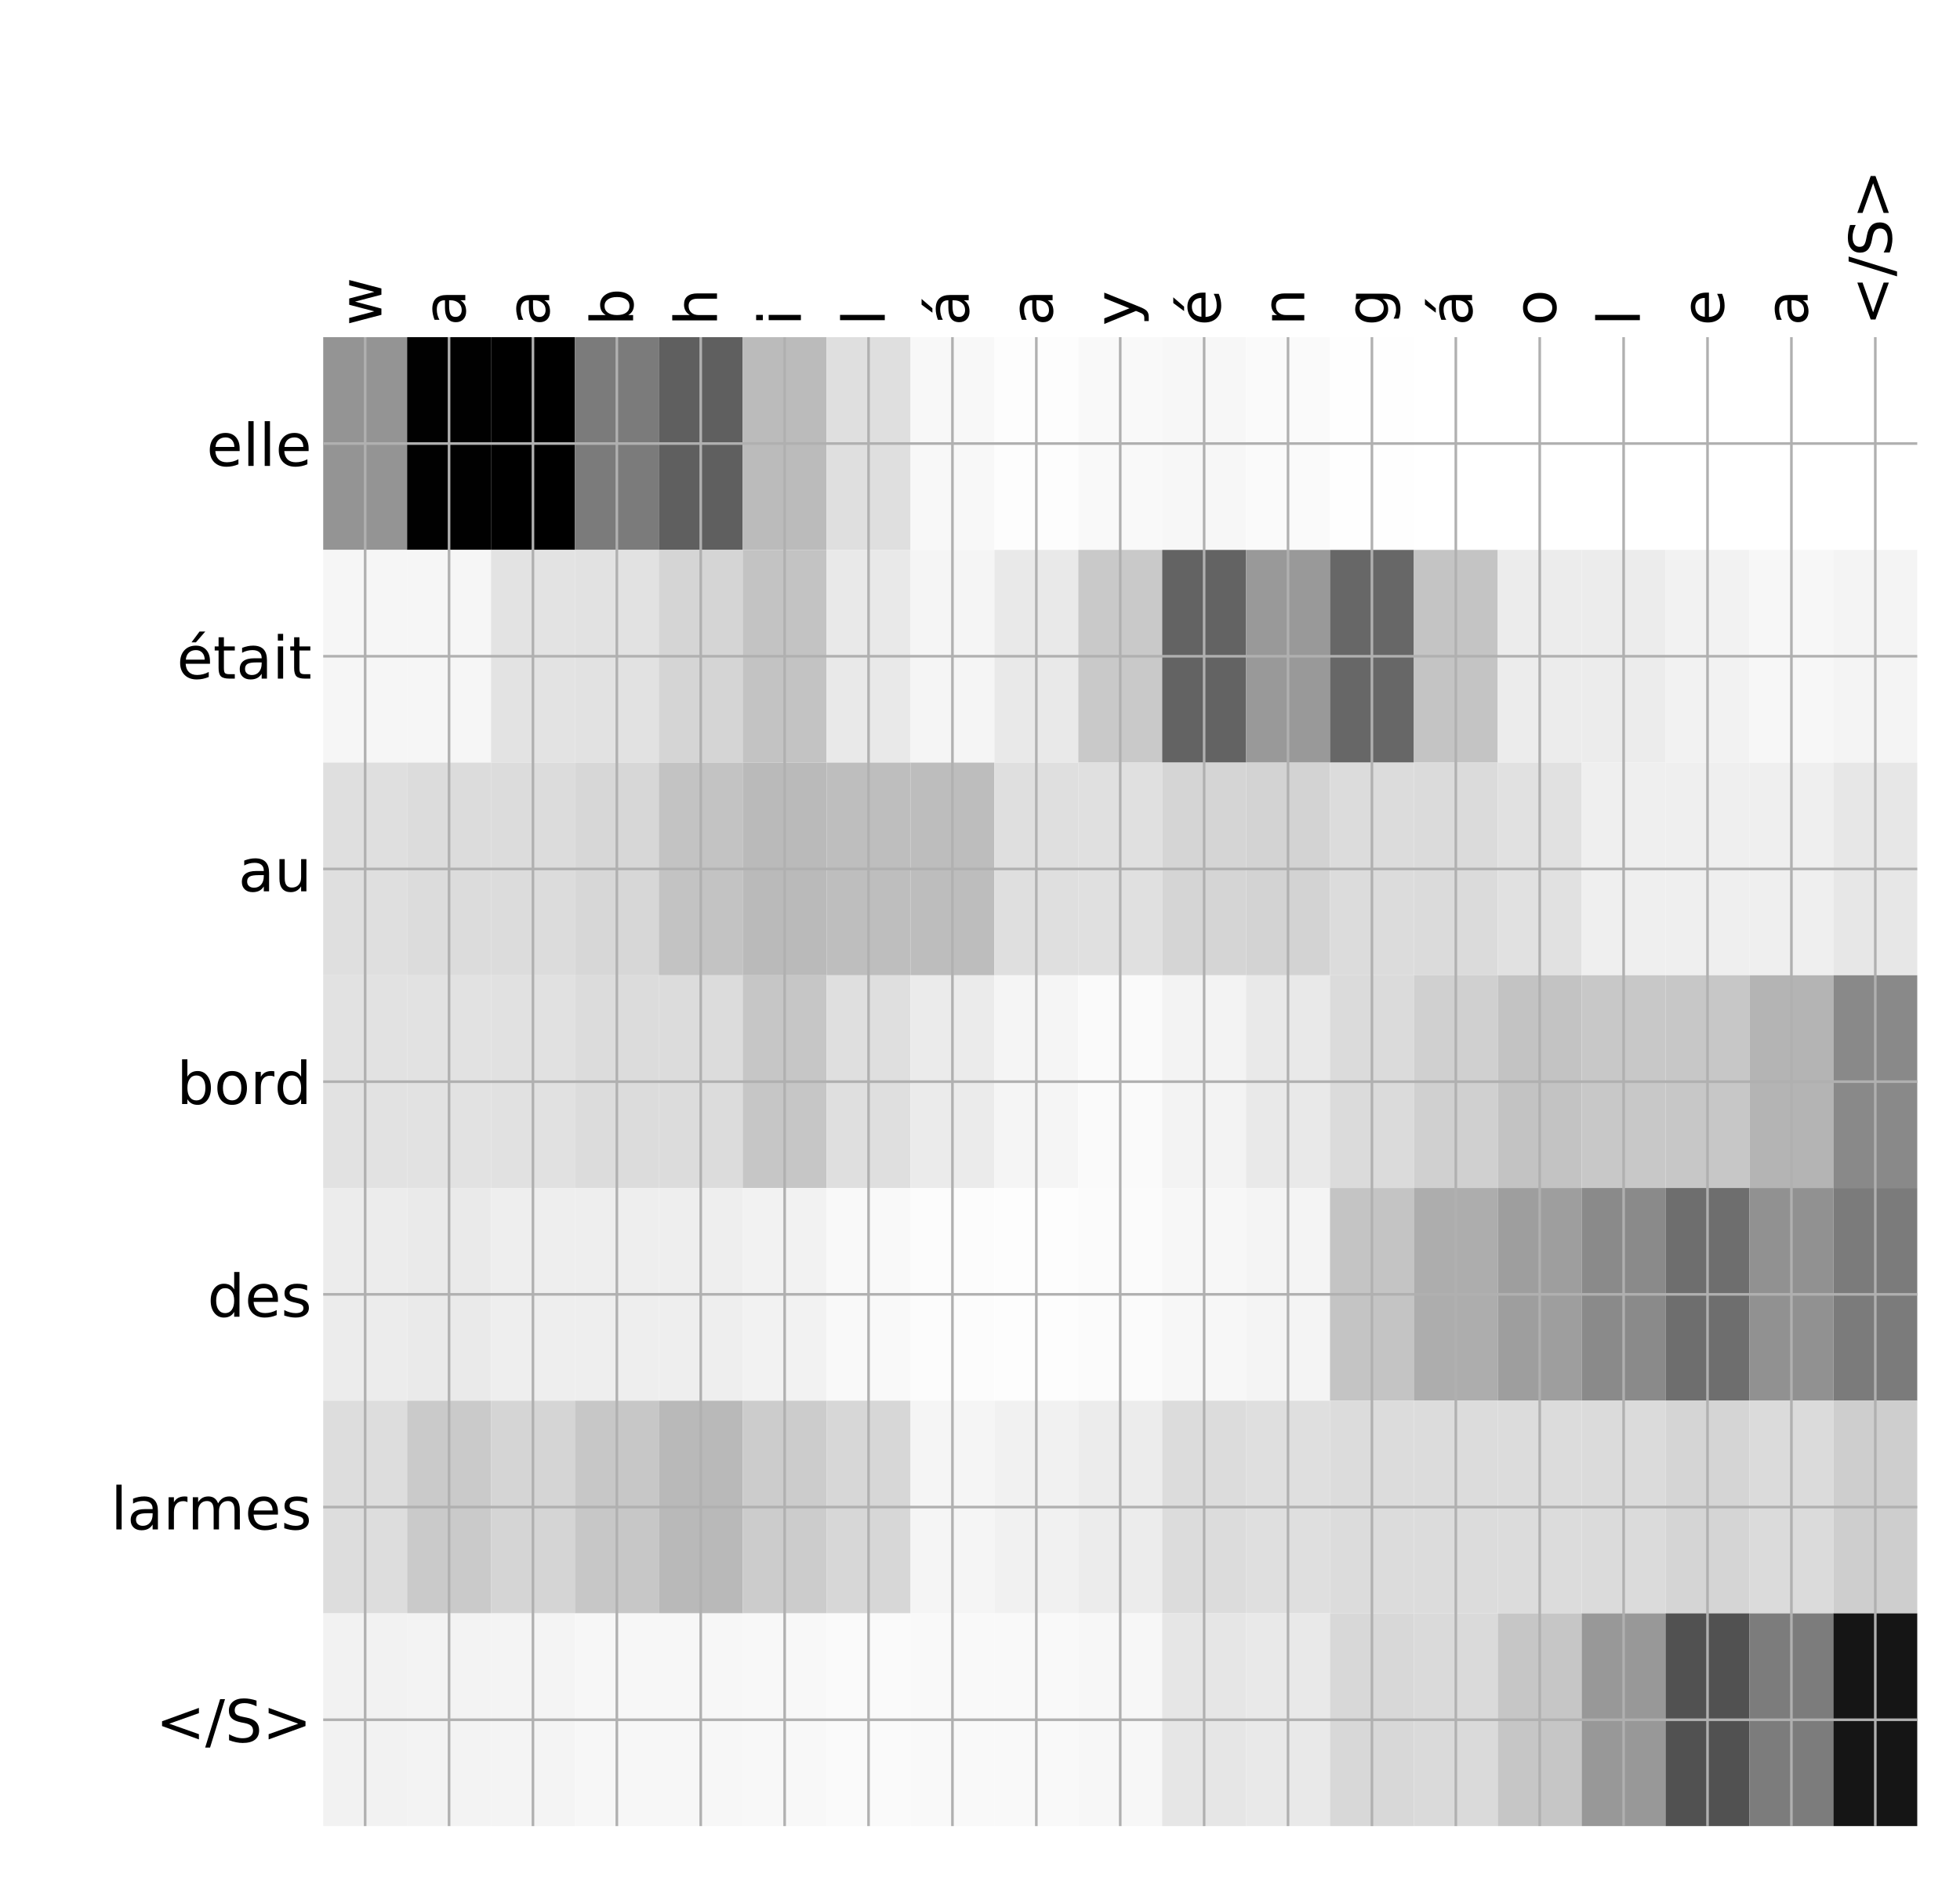 <?xml version="1.0" encoding="utf-8" standalone="no"?>
<!DOCTYPE svg PUBLIC "-//W3C//DTD SVG 1.1//EN"
  "http://www.w3.org/Graphics/SVG/1.1/DTD/svg11.dtd">
<!-- Created with matplotlib (http://matplotlib.org/) -->
<svg height="576pt" version="1.1" viewBox="0 0 599 576" width="599pt" xmlns="http://www.w3.org/2000/svg" xmlns:xlink="http://www.w3.org/1999/xlink">
 <defs>
  <style type="text/css">
*{stroke-linecap:butt;stroke-linejoin:round;}
  </style>
 </defs>
 <g id="figure_1">
  <g id="patch_1">
   <path d="M 0 576 
L 600 576 
L 600 0 
L 0 0 
z
" style="fill:#ffffff;"/>
  </g>
  <g id="axes_1">
   <g id="PolyCollection_1">
    <path clip-path="url(#pe70fbfe83a)" d="M 98.776 103.033 
L 98.776 168.029 
L 124.416 168.029 
L 124.416 103.033 
L 98.776 103.033 
z
" style="fill:#949494;"/>
    <path clip-path="url(#pe70fbfe83a)" d="M 124.416 103.033 
L 124.416 168.029 
L 150.056 168.029 
L 150.056 103.033 
L 124.416 103.033 
z
" style="fill:#010101;"/>
    <path clip-path="url(#pe70fbfe83a)" d="M 150.056 103.033 
L 150.056 168.029 
L 175.696 168.029 
L 175.696 103.033 
L 150.056 103.033 
z
"/>
    <path clip-path="url(#pe70fbfe83a)" d="M 175.696 103.033 
L 175.696 168.029 
L 201.336 168.029 
L 201.336 103.033 
L 175.696 103.033 
z
" style="fill:#7b7b7b;"/>
    <path clip-path="url(#pe70fbfe83a)" d="M 201.336 103.033 
L 201.336 168.029 
L 226.976 168.029 
L 226.976 103.033 
L 201.336 103.033 
z
" style="fill:#5f5f5f;"/>
    <path clip-path="url(#pe70fbfe83a)" d="M 226.976 103.033 
L 226.976 168.029 
L 252.617 168.029 
L 252.617 103.033 
L 226.976 103.033 
z
" style="fill:#bbbbbb;"/>
    <path clip-path="url(#pe70fbfe83a)" d="M 252.617 103.033 
L 252.617 168.029 
L 278.257 168.029 
L 278.257 103.033 
L 252.617 103.033 
z
" style="fill:#dfdfdf;"/>
    <path clip-path="url(#pe70fbfe83a)" d="M 278.257 103.033 
L 278.257 168.029 
L 303.897 168.029 
L 303.897 103.033 
L 278.257 103.033 
z
" style="fill:#f8f8f8;"/>
    <path clip-path="url(#pe70fbfe83a)" d="M 303.897 103.033 
L 303.897 168.029 
L 329.537 168.029 
L 329.537 103.033 
L 303.897 103.033 
z
" style="fill:#fdfdfd;"/>
    <path clip-path="url(#pe70fbfe83a)" d="M 329.537 103.033 
L 329.537 168.029 
L 355.177 168.029 
L 355.177 103.033 
L 329.537 103.033 
z
" style="fill:#f9f9f9;"/>
    <path clip-path="url(#pe70fbfe83a)" d="M 355.177 103.033 
L 355.177 168.029 
L 380.817 168.029 
L 380.817 103.033 
L 355.177 103.033 
z
" style="fill:#f7f7f7;"/>
    <path clip-path="url(#pe70fbfe83a)" d="M 380.817 103.033 
L 380.817 168.029 
L 406.457 168.029 
L 406.457 103.033 
L 380.817 103.033 
z
" style="fill:#fafafa;"/>
    <path clip-path="url(#pe70fbfe83a)" d="M 406.457 103.033 
L 406.457 168.029 
L 432.097 168.029 
L 432.097 103.033 
L 406.457 103.033 
z
" style="fill:#fefefe;"/>
    <path clip-path="url(#pe70fbfe83a)" d="M 432.097 103.033 
L 432.097 168.029 
L 457.737 168.029 
L 457.737 103.033 
L 432.097 103.033 
z
" style="fill:#ffffff;"/>
    <path clip-path="url(#pe70fbfe83a)" d="M 457.737 103.033 
L 457.737 168.029 
L 483.377 168.029 
L 483.377 103.033 
L 457.737 103.033 
z
" style="fill:#ffffff;"/>
    <path clip-path="url(#pe70fbfe83a)" d="M 483.377 103.033 
L 483.377 168.029 
L 509.017 168.029 
L 509.017 103.033 
L 483.377 103.033 
z
" style="fill:#ffffff;"/>
    <path clip-path="url(#pe70fbfe83a)" d="M 509.017 103.033 
L 509.017 168.029 
L 534.657 168.029 
L 534.657 103.033 
L 509.017 103.033 
z
" style="fill:#ffffff;"/>
    <path clip-path="url(#pe70fbfe83a)" d="M 534.657 103.033 
L 534.657 168.029 
L 560.297 168.029 
L 560.297 103.033 
L 534.657 103.033 
z
" style="fill:#ffffff;"/>
    <path clip-path="url(#pe70fbfe83a)" d="M 560.297 103.033 
L 560.297 168.029 
L 585.938 168.029 
L 585.938 103.033 
L 560.297 103.033 
z
" style="fill:#ffffff;"/>
    <path clip-path="url(#pe70fbfe83a)" d="M 98.776 168.029 
L 98.776 233.024 
L 124.416 233.024 
L 124.416 168.029 
L 98.776 168.029 
z
" style="fill:#f6f6f6;"/>
    <path clip-path="url(#pe70fbfe83a)" d="M 124.416 168.029 
L 124.416 233.024 
L 150.056 233.024 
L 150.056 168.029 
L 124.416 168.029 
z
" style="fill:#f6f6f6;"/>
    <path clip-path="url(#pe70fbfe83a)" d="M 150.056 168.029 
L 150.056 233.024 
L 175.696 233.024 
L 175.696 168.029 
L 150.056 168.029 
z
" style="fill:#e3e3e3;"/>
    <path clip-path="url(#pe70fbfe83a)" d="M 175.696 168.029 
L 175.696 233.024 
L 201.336 233.024 
L 201.336 168.029 
L 175.696 168.029 
z
" style="fill:#e2e2e2;"/>
    <path clip-path="url(#pe70fbfe83a)" d="M 201.336 168.029 
L 201.336 233.024 
L 226.976 233.024 
L 226.976 168.029 
L 201.336 168.029 
z
" style="fill:#d5d5d5;"/>
    <path clip-path="url(#pe70fbfe83a)" d="M 226.976 168.029 
L 226.976 233.024 
L 252.617 233.024 
L 252.617 168.029 
L 226.976 168.029 
z
" style="fill:#c3c3c3;"/>
    <path clip-path="url(#pe70fbfe83a)" d="M 252.617 168.029 
L 252.617 233.024 
L 278.257 233.024 
L 278.257 168.029 
L 252.617 168.029 
z
" style="fill:#e9e9e9;"/>
    <path clip-path="url(#pe70fbfe83a)" d="M 278.257 168.029 
L 278.257 233.024 
L 303.897 233.024 
L 303.897 168.029 
L 278.257 168.029 
z
" style="fill:#f5f5f5;"/>
    <path clip-path="url(#pe70fbfe83a)" d="M 303.897 168.029 
L 303.897 233.024 
L 329.537 233.024 
L 329.537 168.029 
L 303.897 168.029 
z
" style="fill:#e9e9e9;"/>
    <path clip-path="url(#pe70fbfe83a)" d="M 329.537 168.029 
L 329.537 233.024 
L 355.177 233.024 
L 355.177 168.029 
L 329.537 168.029 
z
" style="fill:#c9c9c9;"/>
    <path clip-path="url(#pe70fbfe83a)" d="M 355.177 168.029 
L 355.177 233.024 
L 380.817 233.024 
L 380.817 168.029 
L 355.177 168.029 
z
" style="fill:#636363;"/>
    <path clip-path="url(#pe70fbfe83a)" d="M 380.817 168.029 
L 380.817 233.024 
L 406.457 233.024 
L 406.457 168.029 
L 380.817 168.029 
z
" style="fill:#999999;"/>
    <path clip-path="url(#pe70fbfe83a)" d="M 406.457 168.029 
L 406.457 233.024 
L 432.097 233.024 
L 432.097 168.029 
L 406.457 168.029 
z
" style="fill:#676767;"/>
    <path clip-path="url(#pe70fbfe83a)" d="M 432.097 168.029 
L 432.097 233.024 
L 457.737 233.024 
L 457.737 168.029 
L 432.097 168.029 
z
" style="fill:#c4c4c4;"/>
    <path clip-path="url(#pe70fbfe83a)" d="M 457.737 168.029 
L 457.737 233.024 
L 483.377 233.024 
L 483.377 168.029 
L 457.737 168.029 
z
" style="fill:#ececec;"/>
    <path clip-path="url(#pe70fbfe83a)" d="M 483.377 168.029 
L 483.377 233.024 
L 509.017 233.024 
L 509.017 168.029 
L 483.377 168.029 
z
" style="fill:#ececec;"/>
    <path clip-path="url(#pe70fbfe83a)" d="M 509.017 168.029 
L 509.017 233.024 
L 534.657 233.024 
L 534.657 168.029 
L 509.017 168.029 
z
" style="fill:#f2f2f2;"/>
    <path clip-path="url(#pe70fbfe83a)" d="M 534.657 168.029 
L 534.657 233.024 
L 560.297 233.024 
L 560.297 168.029 
L 534.657 168.029 
z
" style="fill:#f7f7f7;"/>
    <path clip-path="url(#pe70fbfe83a)" d="M 560.297 168.029 
L 560.297 233.024 
L 585.938 233.024 
L 585.938 168.029 
L 560.297 168.029 
z
" style="fill:#f4f4f4;"/>
    <path clip-path="url(#pe70fbfe83a)" d="M 98.776 233.024 
L 98.776 298.019 
L 124.416 298.019 
L 124.416 233.024 
L 98.776 233.024 
z
" style="fill:#dfdfdf;"/>
    <path clip-path="url(#pe70fbfe83a)" d="M 124.416 233.024 
L 124.416 298.019 
L 150.056 298.019 
L 150.056 233.024 
L 124.416 233.024 
z
" style="fill:#dcdcdc;"/>
    <path clip-path="url(#pe70fbfe83a)" d="M 150.056 233.024 
L 150.056 298.019 
L 175.696 298.019 
L 175.696 233.024 
L 150.056 233.024 
z
" style="fill:#dcdcdc;"/>
    <path clip-path="url(#pe70fbfe83a)" d="M 175.696 233.024 
L 175.696 298.019 
L 201.336 298.019 
L 201.336 233.024 
L 175.696 233.024 
z
" style="fill:#d7d7d7;"/>
    <path clip-path="url(#pe70fbfe83a)" d="M 201.336 233.024 
L 201.336 298.019 
L 226.976 298.019 
L 226.976 233.024 
L 201.336 233.024 
z
" style="fill:#c3c3c3;"/>
    <path clip-path="url(#pe70fbfe83a)" d="M 226.976 233.024 
L 226.976 298.019 
L 252.617 298.019 
L 252.617 233.024 
L 226.976 233.024 
z
" style="fill:#bababa;"/>
    <path clip-path="url(#pe70fbfe83a)" d="M 252.617 233.024 
L 252.617 298.019 
L 278.257 298.019 
L 278.257 233.024 
L 252.617 233.024 
z
" style="fill:#bebebe;"/>
    <path clip-path="url(#pe70fbfe83a)" d="M 278.257 233.024 
L 278.257 298.019 
L 303.897 298.019 
L 303.897 233.024 
L 278.257 233.024 
z
" style="fill:#bdbdbd;"/>
    <path clip-path="url(#pe70fbfe83a)" d="M 303.897 233.024 
L 303.897 298.019 
L 329.537 298.019 
L 329.537 233.024 
L 303.897 233.024 
z
" style="fill:#dfdfdf;"/>
    <path clip-path="url(#pe70fbfe83a)" d="M 329.537 233.024 
L 329.537 298.019 
L 355.177 298.019 
L 355.177 233.024 
L 329.537 233.024 
z
" style="fill:#e0e0e0;"/>
    <path clip-path="url(#pe70fbfe83a)" d="M 355.177 233.024 
L 355.177 298.019 
L 380.817 298.019 
L 380.817 233.024 
L 355.177 233.024 
z
" style="fill:#d5d5d5;"/>
    <path clip-path="url(#pe70fbfe83a)" d="M 380.817 233.024 
L 380.817 298.019 
L 406.457 298.019 
L 406.457 233.024 
L 380.817 233.024 
z
" style="fill:#d3d3d3;"/>
    <path clip-path="url(#pe70fbfe83a)" d="M 406.457 233.024 
L 406.457 298.019 
L 432.097 298.019 
L 432.097 233.024 
L 406.457 233.024 
z
" style="fill:#dcdcdc;"/>
    <path clip-path="url(#pe70fbfe83a)" d="M 432.097 233.024 
L 432.097 298.019 
L 457.737 298.019 
L 457.737 233.024 
L 432.097 233.024 
z
" style="fill:#dbdbdb;"/>
    <path clip-path="url(#pe70fbfe83a)" d="M 457.737 233.024 
L 457.737 298.019 
L 483.377 298.019 
L 483.377 233.024 
L 457.737 233.024 
z
" style="fill:#e1e1e1;"/>
    <path clip-path="url(#pe70fbfe83a)" d="M 483.377 233.024 
L 483.377 298.019 
L 509.017 298.019 
L 509.017 233.024 
L 483.377 233.024 
z
" style="fill:#efefef;"/>
    <path clip-path="url(#pe70fbfe83a)" d="M 509.017 233.024 
L 509.017 298.019 
L 534.657 298.019 
L 534.657 233.024 
L 509.017 233.024 
z
" style="fill:#efefef;"/>
    <path clip-path="url(#pe70fbfe83a)" d="M 534.657 233.024 
L 534.657 298.019 
L 560.297 298.019 
L 560.297 233.024 
L 534.657 233.024 
z
" style="fill:#efefef;"/>
    <path clip-path="url(#pe70fbfe83a)" d="M 560.297 233.024 
L 560.297 298.019 
L 585.938 298.019 
L 585.938 233.024 
L 560.297 233.024 
z
" style="fill:#e7e7e7;"/>
    <path clip-path="url(#pe70fbfe83a)" d="M 98.776 298.019 
L 98.776 363.014 
L 124.416 363.014 
L 124.416 298.019 
L 98.776 298.019 
z
" style="fill:#e2e2e2;"/>
    <path clip-path="url(#pe70fbfe83a)" d="M 124.416 298.019 
L 124.416 363.014 
L 150.056 363.014 
L 150.056 298.019 
L 124.416 298.019 
z
" style="fill:#e2e2e2;"/>
    <path clip-path="url(#pe70fbfe83a)" d="M 150.056 298.019 
L 150.056 363.014 
L 175.696 363.014 
L 175.696 298.019 
L 150.056 298.019 
z
" style="fill:#e1e1e1;"/>
    <path clip-path="url(#pe70fbfe83a)" d="M 175.696 298.019 
L 175.696 363.014 
L 201.336 363.014 
L 201.336 298.019 
L 175.696 298.019 
z
" style="fill:#dcdcdc;"/>
    <path clip-path="url(#pe70fbfe83a)" d="M 201.336 298.019 
L 201.336 363.014 
L 226.976 363.014 
L 226.976 298.019 
L 201.336 298.019 
z
" style="fill:#dcdcdc;"/>
    <path clip-path="url(#pe70fbfe83a)" d="M 226.976 298.019 
L 226.976 363.014 
L 252.617 363.014 
L 252.617 298.019 
L 226.976 298.019 
z
" style="fill:#c6c6c6;"/>
    <path clip-path="url(#pe70fbfe83a)" d="M 252.617 298.019 
L 252.617 363.014 
L 278.257 363.014 
L 278.257 298.019 
L 252.617 298.019 
z
" style="fill:#dfdfdf;"/>
    <path clip-path="url(#pe70fbfe83a)" d="M 278.257 298.019 
L 278.257 363.014 
L 303.897 363.014 
L 303.897 298.019 
L 278.257 298.019 
z
" style="fill:#ebebeb;"/>
    <path clip-path="url(#pe70fbfe83a)" d="M 303.897 298.019 
L 303.897 363.014 
L 329.537 363.014 
L 329.537 298.019 
L 303.897 298.019 
z
" style="fill:#f5f5f5;"/>
    <path clip-path="url(#pe70fbfe83a)" d="M 329.537 298.019 
L 329.537 363.014 
L 355.177 363.014 
L 355.177 298.019 
L 329.537 298.019 
z
" style="fill:#fafafa;"/>
    <path clip-path="url(#pe70fbfe83a)" d="M 355.177 298.019 
L 355.177 363.014 
L 380.817 363.014 
L 380.817 298.019 
L 355.177 298.019 
z
" style="fill:#f3f3f3;"/>
    <path clip-path="url(#pe70fbfe83a)" d="M 380.817 298.019 
L 380.817 363.014 
L 406.457 363.014 
L 406.457 298.019 
L 380.817 298.019 
z
" style="fill:#e9e9e9;"/>
    <path clip-path="url(#pe70fbfe83a)" d="M 406.457 298.019 
L 406.457 363.014 
L 432.097 363.014 
L 432.097 298.019 
L 406.457 298.019 
z
" style="fill:#dbdbdb;"/>
    <path clip-path="url(#pe70fbfe83a)" d="M 432.097 298.019 
L 432.097 363.014 
L 457.737 363.014 
L 457.737 298.019 
L 432.097 298.019 
z
" style="fill:#d0d0d0;"/>
    <path clip-path="url(#pe70fbfe83a)" d="M 457.737 298.019 
L 457.737 363.014 
L 483.377 363.014 
L 483.377 298.019 
L 457.737 298.019 
z
" style="fill:#c3c3c3;"/>
    <path clip-path="url(#pe70fbfe83a)" d="M 483.377 298.019 
L 483.377 363.014 
L 509.017 363.014 
L 509.017 298.019 
L 483.377 298.019 
z
" style="fill:#c8c8c8;"/>
    <path clip-path="url(#pe70fbfe83a)" d="M 509.017 298.019 
L 509.017 363.014 
L 534.657 363.014 
L 534.657 298.019 
L 509.017 298.019 
z
" style="fill:#c7c7c7;"/>
    <path clip-path="url(#pe70fbfe83a)" d="M 534.657 298.019 
L 534.657 363.014 
L 560.297 363.014 
L 560.297 298.019 
L 534.657 298.019 
z
" style="fill:#b4b4b4;"/>
    <path clip-path="url(#pe70fbfe83a)" d="M 560.297 298.019 
L 560.297 363.014 
L 585.938 363.014 
L 585.938 298.019 
L 560.297 298.019 
z
" style="fill:#898989;"/>
    <path clip-path="url(#pe70fbfe83a)" d="M 98.776 363.014 
L 98.776 428.01 
L 124.416 428.01 
L 124.416 363.014 
L 98.776 363.014 
z
" style="fill:#ececec;"/>
    <path clip-path="url(#pe70fbfe83a)" d="M 124.416 363.014 
L 124.416 428.01 
L 150.056 428.01 
L 150.056 363.014 
L 124.416 363.014 
z
" style="fill:#eaeaea;"/>
    <path clip-path="url(#pe70fbfe83a)" d="M 150.056 363.014 
L 150.056 428.01 
L 175.696 428.01 
L 175.696 363.014 
L 150.056 363.014 
z
" style="fill:#eeeeee;"/>
    <path clip-path="url(#pe70fbfe83a)" d="M 175.696 363.014 
L 175.696 428.01 
L 201.336 428.01 
L 201.336 363.014 
L 175.696 363.014 
z
" style="fill:#eeeeee;"/>
    <path clip-path="url(#pe70fbfe83a)" d="M 201.336 363.014 
L 201.336 428.01 
L 226.976 428.01 
L 226.976 363.014 
L 201.336 363.014 
z
" style="fill:#eeeeee;"/>
    <path clip-path="url(#pe70fbfe83a)" d="M 226.976 363.014 
L 226.976 428.01 
L 252.617 428.01 
L 252.617 363.014 
L 226.976 363.014 
z
" style="fill:#f2f2f2;"/>
    <path clip-path="url(#pe70fbfe83a)" d="M 252.617 363.014 
L 252.617 428.01 
L 278.257 428.01 
L 278.257 363.014 
L 252.617 363.014 
z
" style="fill:#f9f9f9;"/>
    <path clip-path="url(#pe70fbfe83a)" d="M 278.257 363.014 
L 278.257 428.01 
L 303.897 428.01 
L 303.897 363.014 
L 278.257 363.014 
z
" style="fill:#fcfcfc;"/>
    <path clip-path="url(#pe70fbfe83a)" d="M 303.897 363.014 
L 303.897 428.01 
L 329.537 428.01 
L 329.537 363.014 
L 303.897 363.014 
z
" style="fill:#fdfdfd;"/>
    <path clip-path="url(#pe70fbfe83a)" d="M 329.537 363.014 
L 329.537 428.01 
L 355.177 428.01 
L 355.177 363.014 
L 329.537 363.014 
z
" style="fill:#fbfbfb;"/>
    <path clip-path="url(#pe70fbfe83a)" d="M 355.177 363.014 
L 355.177 428.01 
L 380.817 428.01 
L 380.817 363.014 
L 355.177 363.014 
z
" style="fill:#f7f7f7;"/>
    <path clip-path="url(#pe70fbfe83a)" d="M 380.817 363.014 
L 380.817 428.01 
L 406.457 428.01 
L 406.457 363.014 
L 380.817 363.014 
z
" style="fill:#f4f4f4;"/>
    <path clip-path="url(#pe70fbfe83a)" d="M 406.457 363.014 
L 406.457 428.01 
L 432.097 428.01 
L 432.097 363.014 
L 406.457 363.014 
z
" style="fill:#c4c4c4;"/>
    <path clip-path="url(#pe70fbfe83a)" d="M 432.097 363.014 
L 432.097 428.01 
L 457.737 428.01 
L 457.737 363.014 
L 432.097 363.014 
z
" style="fill:#adadad;"/>
    <path clip-path="url(#pe70fbfe83a)" d="M 457.737 363.014 
L 457.737 428.01 
L 483.377 428.01 
L 483.377 363.014 
L 457.737 363.014 
z
" style="fill:#9e9e9e;"/>
    <path clip-path="url(#pe70fbfe83a)" d="M 483.377 363.014 
L 483.377 428.01 
L 509.017 428.01 
L 509.017 363.014 
L 483.377 363.014 
z
" style="fill:#8a8a8a;"/>
    <path clip-path="url(#pe70fbfe83a)" d="M 509.017 363.014 
L 509.017 428.01 
L 534.657 428.01 
L 534.657 363.014 
L 509.017 363.014 
z
" style="fill:#6e6e6e;"/>
    <path clip-path="url(#pe70fbfe83a)" d="M 534.657 363.014 
L 534.657 428.01 
L 560.297 428.01 
L 560.297 363.014 
L 534.657 363.014 
z
" style="fill:#919191;"/>
    <path clip-path="url(#pe70fbfe83a)" d="M 560.297 363.014 
L 560.297 428.01 
L 585.938 428.01 
L 585.938 363.014 
L 560.297 363.014 
z
" style="fill:#7b7b7b;"/>
    <path clip-path="url(#pe70fbfe83a)" d="M 98.776 428.01 
L 98.776 493.005 
L 124.416 493.005 
L 124.416 428.01 
L 98.776 428.01 
z
" style="fill:#dddddd;"/>
    <path clip-path="url(#pe70fbfe83a)" d="M 124.416 428.01 
L 124.416 493.005 
L 150.056 493.005 
L 150.056 428.01 
L 124.416 428.01 
z
" style="fill:#cacaca;"/>
    <path clip-path="url(#pe70fbfe83a)" d="M 150.056 428.01 
L 150.056 493.005 
L 175.696 493.005 
L 175.696 428.01 
L 150.056 428.01 
z
" style="fill:#d5d5d5;"/>
    <path clip-path="url(#pe70fbfe83a)" d="M 175.696 428.01 
L 175.696 493.005 
L 201.336 493.005 
L 201.336 428.01 
L 175.696 428.01 
z
" style="fill:#c7c7c7;"/>
    <path clip-path="url(#pe70fbfe83a)" d="M 201.336 428.01 
L 201.336 493.005 
L 226.976 493.005 
L 226.976 428.01 
L 201.336 428.01 
z
" style="fill:#b9b9b9;"/>
    <path clip-path="url(#pe70fbfe83a)" d="M 226.976 428.01 
L 226.976 493.005 
L 252.617 493.005 
L 252.617 428.01 
L 226.976 428.01 
z
" style="fill:#cccccc;"/>
    <path clip-path="url(#pe70fbfe83a)" d="M 252.617 428.01 
L 252.617 493.005 
L 278.257 493.005 
L 278.257 428.01 
L 252.617 428.01 
z
" style="fill:#d7d7d7;"/>
    <path clip-path="url(#pe70fbfe83a)" d="M 278.257 428.01 
L 278.257 493.005 
L 303.897 493.005 
L 303.897 428.01 
L 278.257 428.01 
z
" style="fill:#f5f5f5;"/>
    <path clip-path="url(#pe70fbfe83a)" d="M 303.897 428.01 
L 303.897 493.005 
L 329.537 493.005 
L 329.537 428.01 
L 303.897 428.01 
z
" style="fill:#f1f1f1;"/>
    <path clip-path="url(#pe70fbfe83a)" d="M 329.537 428.01 
L 329.537 493.005 
L 355.177 493.005 
L 355.177 428.01 
L 329.537 428.01 
z
" style="fill:#ececec;"/>
    <path clip-path="url(#pe70fbfe83a)" d="M 355.177 428.01 
L 355.177 493.005 
L 380.817 493.005 
L 380.817 428.01 
L 355.177 428.01 
z
" style="fill:#dcdcdc;"/>
    <path clip-path="url(#pe70fbfe83a)" d="M 380.817 428.01 
L 380.817 493.005 
L 406.457 493.005 
L 406.457 428.01 
L 380.817 428.01 
z
" style="fill:#dfdfdf;"/>
    <path clip-path="url(#pe70fbfe83a)" d="M 406.457 428.01 
L 406.457 493.005 
L 432.097 493.005 
L 432.097 428.01 
L 406.457 428.01 
z
" style="fill:#dcdcdc;"/>
    <path clip-path="url(#pe70fbfe83a)" d="M 432.097 428.01 
L 432.097 493.005 
L 457.737 493.005 
L 457.737 428.01 
L 432.097 428.01 
z
" style="fill:#dcdcdc;"/>
    <path clip-path="url(#pe70fbfe83a)" d="M 457.737 428.01 
L 457.737 493.005 
L 483.377 493.005 
L 483.377 428.01 
L 457.737 428.01 
z
" style="fill:#dcdcdc;"/>
    <path clip-path="url(#pe70fbfe83a)" d="M 483.377 428.01 
L 483.377 493.005 
L 509.017 493.005 
L 509.017 428.01 
L 483.377 428.01 
z
" style="fill:#dbdbdb;"/>
    <path clip-path="url(#pe70fbfe83a)" d="M 509.017 428.01 
L 509.017 493.005 
L 534.657 493.005 
L 534.657 428.01 
L 509.017 428.01 
z
" style="fill:#d5d5d5;"/>
    <path clip-path="url(#pe70fbfe83a)" d="M 534.657 428.01 
L 534.657 493.005 
L 560.297 493.005 
L 560.297 428.01 
L 534.657 428.01 
z
" style="fill:#dbdbdb;"/>
    <path clip-path="url(#pe70fbfe83a)" d="M 560.297 428.01 
L 560.297 493.005 
L 585.938 493.005 
L 585.938 428.01 
L 560.297 428.01 
z
" style="fill:#cecece;"/>
    <path clip-path="url(#pe70fbfe83a)" d="M 98.776 493.005 
L 98.776 558 
L 124.416 558 
L 124.416 493.005 
L 98.776 493.005 
z
" style="fill:#f2f2f2;"/>
    <path clip-path="url(#pe70fbfe83a)" d="M 124.416 493.005 
L 124.416 558 
L 150.056 558 
L 150.056 493.005 
L 124.416 493.005 
z
" style="fill:#f3f3f3;"/>
    <path clip-path="url(#pe70fbfe83a)" d="M 150.056 493.005 
L 150.056 558 
L 175.696 558 
L 175.696 493.005 
L 150.056 493.005 
z
" style="fill:#f4f4f4;"/>
    <path clip-path="url(#pe70fbfe83a)" d="M 175.696 493.005 
L 175.696 558 
L 201.336 558 
L 201.336 493.005 
L 175.696 493.005 
z
" style="fill:#f7f7f7;"/>
    <path clip-path="url(#pe70fbfe83a)" d="M 201.336 493.005 
L 201.336 558 
L 226.976 558 
L 226.976 493.005 
L 201.336 493.005 
z
" style="fill:#f7f7f7;"/>
    <path clip-path="url(#pe70fbfe83a)" d="M 226.976 493.005 
L 226.976 558 
L 252.617 558 
L 252.617 493.005 
L 226.976 493.005 
z
" style="fill:#f8f8f8;"/>
    <path clip-path="url(#pe70fbfe83a)" d="M 252.617 493.005 
L 252.617 558 
L 278.257 558 
L 278.257 493.005 
L 252.617 493.005 
z
" style="fill:#fafafa;"/>
    <path clip-path="url(#pe70fbfe83a)" d="M 278.257 493.005 
L 278.257 558 
L 303.897 558 
L 303.897 493.005 
L 278.257 493.005 
z
" style="fill:#f9f9f9;"/>
    <path clip-path="url(#pe70fbfe83a)" d="M 303.897 493.005 
L 303.897 558 
L 329.537 558 
L 329.537 493.005 
L 303.897 493.005 
z
" style="fill:#f9f9f9;"/>
    <path clip-path="url(#pe70fbfe83a)" d="M 329.537 493.005 
L 329.537 558 
L 355.177 558 
L 355.177 493.005 
L 329.537 493.005 
z
" style="fill:#f7f7f7;"/>
    <path clip-path="url(#pe70fbfe83a)" d="M 355.177 493.005 
L 355.177 558 
L 380.817 558 
L 380.817 493.005 
L 355.177 493.005 
z
" style="fill:#e6e6e6;"/>
    <path clip-path="url(#pe70fbfe83a)" d="M 380.817 493.005 
L 380.817 558 
L 406.457 558 
L 406.457 493.005 
L 380.817 493.005 
z
" style="fill:#e9e9e9;"/>
    <path clip-path="url(#pe70fbfe83a)" d="M 406.457 493.005 
L 406.457 558 
L 432.097 558 
L 432.097 493.005 
L 406.457 493.005 
z
" style="fill:#d8d8d8;"/>
    <path clip-path="url(#pe70fbfe83a)" d="M 432.097 493.005 
L 432.097 558 
L 457.737 558 
L 457.737 493.005 
L 432.097 493.005 
z
" style="fill:#dadada;"/>
    <path clip-path="url(#pe70fbfe83a)" d="M 457.737 493.005 
L 457.737 558 
L 483.377 558 
L 483.377 493.005 
L 457.737 493.005 
z
" style="fill:#c6c6c6;"/>
    <path clip-path="url(#pe70fbfe83a)" d="M 483.377 493.005 
L 483.377 558 
L 509.017 558 
L 509.017 493.005 
L 483.377 493.005 
z
" style="fill:#989898;"/>
    <path clip-path="url(#pe70fbfe83a)" d="M 509.017 493.005 
L 509.017 558 
L 534.657 558 
L 534.657 493.005 
L 509.017 493.005 
z
" style="fill:#515151;"/>
    <path clip-path="url(#pe70fbfe83a)" d="M 534.657 493.005 
L 534.657 558 
L 560.297 558 
L 560.297 493.005 
L 534.657 493.005 
z
" style="fill:#7c7c7c;"/>
    <path clip-path="url(#pe70fbfe83a)" d="M 560.297 493.005 
L 560.297 558 
L 585.938 558 
L 585.938 493.005 
L 560.297 493.005 
z
" style="fill:#151515;"/>
   </g>
   <g id="matplotlib.axis_1">
    <g id="xtick_1">
     <g id="line2d_1">
      <path clip-path="url(#pe70fbfe83a)" d="M 111.596 558 
L 111.596 103.033 
" style="fill:none;stroke:#b0b0b0;stroke-linecap:square;stroke-width:0.8;"/>
     </g>
     <g id="line2d_2"/>
     <g id="text_1">
      <!-- w -->
      <defs>
       <path d="M 4.203 54.688 
L 13.188 54.688 
L 24.422 12.016 
L 35.594 54.688 
L 46.188 54.688 
L 57.422 12.016 
L 68.609 54.688 
L 77.594 54.688 
L 63.281 0 
L 52.688 0 
L 40.922 44.828 
L 29.109 0 
L 18.5 0 
z
" id="DejaVuSans-77"/>
      </defs>
      <g transform="translate(116.563 99.533)rotate(-90)scale(0.18 -0.18)">
       <use xlink:href="#DejaVuSans-77"/>
      </g>
     </g>
    </g>
    <g id="xtick_2">
     <g id="line2d_3">
      <path clip-path="url(#pe70fbfe83a)" d="M 137.236 558 
L 137.236 103.033 
" style="fill:none;stroke:#b0b0b0;stroke-linecap:square;stroke-width:0.8;"/>
     </g>
     <g id="line2d_4"/>
     <g id="text_2">
      <!-- a -->
      <defs>
       <path d="M 34.281 27.484 
Q 23.391 27.484 19.188 25 
Q 14.984 22.516 14.984 16.5 
Q 14.984 11.719 18.141 8.906 
Q 21.297 6.109 26.703 6.109 
Q 34.188 6.109 38.703 11.406 
Q 43.219 16.703 43.219 25.484 
L 43.219 27.484 
z
M 52.203 31.203 
L 52.203 0 
L 43.219 0 
L 43.219 8.297 
Q 40.141 3.328 35.547 0.953 
Q 30.953 -1.422 24.312 -1.422 
Q 15.922 -1.422 10.953 3.297 
Q 6 8.016 6 15.922 
Q 6 25.141 12.172 29.828 
Q 18.359 34.516 30.609 34.516 
L 43.219 34.516 
L 43.219 35.406 
Q 43.219 41.609 39.141 45 
Q 35.062 48.391 27.688 48.391 
Q 23 48.391 18.547 47.266 
Q 14.109 46.141 10.016 43.891 
L 10.016 52.203 
Q 14.938 54.109 19.578 55.047 
Q 24.219 56 28.609 56 
Q 40.484 56 46.344 49.844 
Q 52.203 43.703 52.203 31.203 
z
" id="DejaVuSans-61"/>
      </defs>
      <g transform="translate(142.203 99.533)rotate(-90)scale(0.18 -0.18)">
       <use xlink:href="#DejaVuSans-61"/>
      </g>
     </g>
    </g>
    <g id="xtick_3">
     <g id="line2d_5">
      <path clip-path="url(#pe70fbfe83a)" d="M 162.876 558 
L 162.876 103.033 
" style="fill:none;stroke:#b0b0b0;stroke-linecap:square;stroke-width:0.8;"/>
     </g>
     <g id="line2d_6"/>
     <g id="text_3">
      <!-- a -->
      <g transform="translate(167.843 99.533)rotate(-90)scale(0.18 -0.18)">
       <use xlink:href="#DejaVuSans-61"/>
      </g>
     </g>
    </g>
    <g id="xtick_4">
     <g id="line2d_7">
      <path clip-path="url(#pe70fbfe83a)" d="M 188.516 558 
L 188.516 103.033 
" style="fill:none;stroke:#b0b0b0;stroke-linecap:square;stroke-width:0.8;"/>
     </g>
     <g id="line2d_8"/>
     <g id="text_4">
      <!-- b -->
      <defs>
       <path d="M 48.688 27.297 
Q 48.688 37.203 44.609 42.844 
Q 40.531 48.484 33.406 48.484 
Q 26.266 48.484 22.188 42.844 
Q 18.109 37.203 18.109 27.297 
Q 18.109 17.391 22.188 11.75 
Q 26.266 6.109 33.406 6.109 
Q 40.531 6.109 44.609 11.75 
Q 48.688 17.391 48.688 27.297 
z
M 18.109 46.391 
Q 20.953 51.266 25.266 53.625 
Q 29.594 56 35.594 56 
Q 45.562 56 51.781 48.094 
Q 58.016 40.188 58.016 27.297 
Q 58.016 14.406 51.781 6.484 
Q 45.562 -1.422 35.594 -1.422 
Q 29.594 -1.422 25.266 0.953 
Q 20.953 3.328 18.109 8.203 
L 18.109 0 
L 9.078 0 
L 9.078 75.984 
L 18.109 75.984 
z
" id="DejaVuSans-62"/>
      </defs>
      <g transform="translate(193.483 99.533)rotate(-90)scale(0.18 -0.18)">
       <use xlink:href="#DejaVuSans-62"/>
      </g>
     </g>
    </g>
    <g id="xtick_5">
     <g id="line2d_9">
      <path clip-path="url(#pe70fbfe83a)" d="M 214.156 558 
L 214.156 103.033 
" style="fill:none;stroke:#b0b0b0;stroke-linecap:square;stroke-width:0.8;"/>
     </g>
     <g id="line2d_10"/>
     <g id="text_5">
      <!-- h -->
      <defs>
       <path d="M 54.891 33.016 
L 54.891 0 
L 45.906 0 
L 45.906 32.719 
Q 45.906 40.484 42.875 44.328 
Q 39.844 48.188 33.797 48.188 
Q 26.516 48.188 22.312 43.547 
Q 18.109 38.922 18.109 30.906 
L 18.109 0 
L 9.078 0 
L 9.078 75.984 
L 18.109 75.984 
L 18.109 46.188 
Q 21.344 51.125 25.703 53.562 
Q 30.078 56 35.797 56 
Q 45.219 56 50.047 50.172 
Q 54.891 44.344 54.891 33.016 
z
" id="DejaVuSans-68"/>
      </defs>
      <g transform="translate(219.123 99.533)rotate(-90)scale(0.18 -0.18)">
       <use xlink:href="#DejaVuSans-68"/>
      </g>
     </g>
    </g>
    <g id="xtick_6">
     <g id="line2d_11">
      <path clip-path="url(#pe70fbfe83a)" d="M 239.796 558 
L 239.796 103.033 
" style="fill:none;stroke:#b0b0b0;stroke-linecap:square;stroke-width:0.8;"/>
     </g>
     <g id="line2d_12"/>
     <g id="text_6">
      <!-- i -->
      <defs>
       <path d="M 9.422 54.688 
L 18.406 54.688 
L 18.406 0 
L 9.422 0 
z
M 9.422 75.984 
L 18.406 75.984 
L 18.406 64.594 
L 9.422 64.594 
z
" id="DejaVuSans-69"/>
      </defs>
      <g transform="translate(244.763 99.533)rotate(-90)scale(0.18 -0.18)">
       <use xlink:href="#DejaVuSans-69"/>
      </g>
     </g>
    </g>
    <g id="xtick_7">
     <g id="line2d_13">
      <path clip-path="url(#pe70fbfe83a)" d="M 265.437 558 
L 265.437 103.033 
" style="fill:none;stroke:#b0b0b0;stroke-linecap:square;stroke-width:0.8;"/>
     </g>
     <g id="line2d_14"/>
     <g id="text_7">
      <!-- l -->
      <defs>
       <path d="M 9.422 75.984 
L 18.406 75.984 
L 18.406 0 
L 9.422 0 
z
" id="DejaVuSans-6c"/>
      </defs>
      <g transform="translate(270.403 99.533)rotate(-90)scale(0.18 -0.18)">
       <use xlink:href="#DejaVuSans-6c"/>
      </g>
     </g>
    </g>
    <g id="xtick_8">
     <g id="line2d_15">
      <path clip-path="url(#pe70fbfe83a)" d="M 291.077 558 
L 291.077 103.033 
" style="fill:none;stroke:#b0b0b0;stroke-linecap:square;stroke-width:0.8;"/>
     </g>
     <g id="line2d_16"/>
     <g id="text_8">
      <!-- á -->
      <defs>
       <path d="M 34.281 27.484 
Q 23.391 27.484 19.188 25 
Q 14.984 22.516 14.984 16.5 
Q 14.984 11.719 18.141 8.906 
Q 21.297 6.109 26.703 6.109 
Q 34.188 6.109 38.703 11.406 
Q 43.219 16.703 43.219 25.484 
L 43.219 27.484 
z
M 52.203 31.203 
L 52.203 0 
L 43.219 0 
L 43.219 8.297 
Q 40.141 3.328 35.547 0.953 
Q 30.953 -1.422 24.312 -1.422 
Q 15.922 -1.422 10.953 3.297 
Q 6 8.016 6 15.922 
Q 6 25.141 12.172 29.828 
Q 18.359 34.516 30.609 34.516 
L 43.219 34.516 
L 43.219 35.406 
Q 43.219 41.609 39.141 45 
Q 35.062 48.391 27.688 48.391 
Q 23 48.391 18.547 47.266 
Q 14.109 46.141 10.016 43.891 
L 10.016 52.203 
Q 14.938 54.109 19.578 55.047 
Q 24.219 56 28.609 56 
Q 40.484 56 46.344 49.844 
Q 52.203 43.703 52.203 31.203 
z
M 35.781 79.984 
L 45.5 79.984 
L 29.594 61.625 
L 22.109 61.625 
z
" id="DejaVuSans-e1"/>
      </defs>
      <g transform="translate(296.043 99.533)rotate(-90)scale(0.18 -0.18)">
       <use xlink:href="#DejaVuSans-e1"/>
      </g>
     </g>
    </g>
    <g id="xtick_9">
     <g id="line2d_17">
      <path clip-path="url(#pe70fbfe83a)" d="M 316.717 558 
L 316.717 103.033 
" style="fill:none;stroke:#b0b0b0;stroke-linecap:square;stroke-width:0.8;"/>
     </g>
     <g id="line2d_18"/>
     <g id="text_9">
      <!-- a -->
      <g transform="translate(321.684 99.533)rotate(-90)scale(0.18 -0.18)">
       <use xlink:href="#DejaVuSans-61"/>
      </g>
     </g>
    </g>
    <g id="xtick_10">
     <g id="line2d_19">
      <path clip-path="url(#pe70fbfe83a)" d="M 342.357 558 
L 342.357 103.033 
" style="fill:none;stroke:#b0b0b0;stroke-linecap:square;stroke-width:0.8;"/>
     </g>
     <g id="line2d_20"/>
     <g id="text_10">
      <!-- y -->
      <defs>
       <path d="M 32.172 -5.078 
Q 28.375 -14.844 24.75 -17.812 
Q 21.141 -20.797 15.094 -20.797 
L 7.906 -20.797 
L 7.906 -13.281 
L 13.188 -13.281 
Q 16.891 -13.281 18.938 -11.516 
Q 21 -9.766 23.484 -3.219 
L 25.094 0.875 
L 2.984 54.688 
L 12.5 54.688 
L 29.594 11.922 
L 46.688 54.688 
L 56.203 54.688 
z
" id="DejaVuSans-79"/>
      </defs>
      <g transform="translate(347.324 99.533)rotate(-90)scale(0.18 -0.18)">
       <use xlink:href="#DejaVuSans-79"/>
      </g>
     </g>
    </g>
    <g id="xtick_11">
     <g id="line2d_21">
      <path clip-path="url(#pe70fbfe83a)" d="M 367.997 558 
L 367.997 103.033 
" style="fill:none;stroke:#b0b0b0;stroke-linecap:square;stroke-width:0.8;"/>
     </g>
     <g id="line2d_22"/>
     <g id="text_11">
      <!-- é -->
      <defs>
       <path d="M 56.203 29.594 
L 56.203 25.203 
L 14.891 25.203 
Q 15.484 15.922 20.484 11.062 
Q 25.484 6.203 34.422 6.203 
Q 39.594 6.203 44.453 7.469 
Q 49.312 8.734 54.109 11.281 
L 54.109 2.781 
Q 49.266 0.734 44.188 -0.344 
Q 39.109 -1.422 33.891 -1.422 
Q 20.797 -1.422 13.156 6.188 
Q 5.516 13.812 5.516 26.812 
Q 5.516 40.234 12.766 48.109 
Q 20.016 56 32.328 56 
Q 43.359 56 49.781 48.891 
Q 56.203 41.797 56.203 29.594 
z
M 47.219 32.234 
Q 47.125 39.594 43.094 43.984 
Q 39.062 48.391 32.422 48.391 
Q 24.906 48.391 20.391 44.141 
Q 15.875 39.891 15.188 32.172 
z
M 38.531 79.984 
L 48.25 79.984 
L 32.344 61.625 
L 24.859 61.625 
z
" id="DejaVuSans-e9"/>
      </defs>
      <g transform="translate(372.964 99.533)rotate(-90)scale(0.18 -0.18)">
       <use xlink:href="#DejaVuSans-e9"/>
      </g>
     </g>
    </g>
    <g id="xtick_12">
     <g id="line2d_23">
      <path clip-path="url(#pe70fbfe83a)" d="M 393.637 558 
L 393.637 103.033 
" style="fill:none;stroke:#b0b0b0;stroke-linecap:square;stroke-width:0.8;"/>
     </g>
     <g id="line2d_24"/>
     <g id="text_12">
      <!-- n -->
      <defs>
       <path d="M 54.891 33.016 
L 54.891 0 
L 45.906 0 
L 45.906 32.719 
Q 45.906 40.484 42.875 44.328 
Q 39.844 48.188 33.797 48.188 
Q 26.516 48.188 22.312 43.547 
Q 18.109 38.922 18.109 30.906 
L 18.109 0 
L 9.078 0 
L 9.078 54.688 
L 18.109 54.688 
L 18.109 46.188 
Q 21.344 51.125 25.703 53.562 
Q 30.078 56 35.797 56 
Q 45.219 56 50.047 50.172 
Q 54.891 44.344 54.891 33.016 
z
" id="DejaVuSans-6e"/>
      </defs>
      <g transform="translate(398.604 99.533)rotate(-90)scale(0.18 -0.18)">
       <use xlink:href="#DejaVuSans-6e"/>
      </g>
     </g>
    </g>
    <g id="xtick_13">
     <g id="line2d_25">
      <path clip-path="url(#pe70fbfe83a)" d="M 419.277 558 
L 419.277 103.033 
" style="fill:none;stroke:#b0b0b0;stroke-linecap:square;stroke-width:0.8;"/>
     </g>
     <g id="line2d_26"/>
     <g id="text_13">
      <!-- g -->
      <defs>
       <path d="M 45.406 27.984 
Q 45.406 37.75 41.375 43.109 
Q 37.359 48.484 30.078 48.484 
Q 22.859 48.484 18.828 43.109 
Q 14.797 37.75 14.797 27.984 
Q 14.797 18.266 18.828 12.891 
Q 22.859 7.516 30.078 7.516 
Q 37.359 7.516 41.375 12.891 
Q 45.406 18.266 45.406 27.984 
z
M 54.391 6.781 
Q 54.391 -7.172 48.188 -13.984 
Q 42 -20.797 29.203 -20.797 
Q 24.469 -20.797 20.266 -20.094 
Q 16.062 -19.391 12.109 -17.922 
L 12.109 -9.188 
Q 16.062 -11.328 19.922 -12.344 
Q 23.781 -13.375 27.781 -13.375 
Q 36.625 -13.375 41.016 -8.766 
Q 45.406 -4.156 45.406 5.172 
L 45.406 9.625 
Q 42.625 4.781 38.281 2.391 
Q 33.938 0 27.875 0 
Q 17.828 0 11.672 7.656 
Q 5.516 15.328 5.516 27.984 
Q 5.516 40.672 11.672 48.328 
Q 17.828 56 27.875 56 
Q 33.938 56 38.281 53.609 
Q 42.625 51.219 45.406 46.391 
L 45.406 54.688 
L 54.391 54.688 
z
" id="DejaVuSans-67"/>
      </defs>
      <g transform="translate(424.244 99.533)rotate(-90)scale(0.18 -0.18)">
       <use xlink:href="#DejaVuSans-67"/>
      </g>
     </g>
    </g>
    <g id="xtick_14">
     <g id="line2d_27">
      <path clip-path="url(#pe70fbfe83a)" d="M 444.917 558 
L 444.917 103.033 
" style="fill:none;stroke:#b0b0b0;stroke-linecap:square;stroke-width:0.8;"/>
     </g>
     <g id="line2d_28"/>
     <g id="text_14">
      <!-- á -->
      <g transform="translate(449.884 99.533)rotate(-90)scale(0.18 -0.18)">
       <use xlink:href="#DejaVuSans-e1"/>
      </g>
     </g>
    </g>
    <g id="xtick_15">
     <g id="line2d_29">
      <path clip-path="url(#pe70fbfe83a)" d="M 470.557 558 
L 470.557 103.033 
" style="fill:none;stroke:#b0b0b0;stroke-linecap:square;stroke-width:0.8;"/>
     </g>
     <g id="line2d_30"/>
     <g id="text_15">
      <!-- o -->
      <defs>
       <path d="M 30.609 48.391 
Q 23.391 48.391 19.188 42.75 
Q 14.984 37.109 14.984 27.297 
Q 14.984 17.484 19.156 11.844 
Q 23.344 6.203 30.609 6.203 
Q 37.797 6.203 41.984 11.859 
Q 46.188 17.531 46.188 27.297 
Q 46.188 37.016 41.984 42.703 
Q 37.797 48.391 30.609 48.391 
z
M 30.609 56 
Q 42.328 56 49.016 48.375 
Q 55.719 40.766 55.719 27.297 
Q 55.719 13.875 49.016 6.219 
Q 42.328 -1.422 30.609 -1.422 
Q 18.844 -1.422 12.172 6.219 
Q 5.516 13.875 5.516 27.297 
Q 5.516 40.766 12.172 48.375 
Q 18.844 56 30.609 56 
z
" id="DejaVuSans-6f"/>
      </defs>
      <g transform="translate(475.524 99.533)rotate(-90)scale(0.18 -0.18)">
       <use xlink:href="#DejaVuSans-6f"/>
      </g>
     </g>
    </g>
    <g id="xtick_16">
     <g id="line2d_31">
      <path clip-path="url(#pe70fbfe83a)" d="M 496.197 558 
L 496.197 103.033 
" style="fill:none;stroke:#b0b0b0;stroke-linecap:square;stroke-width:0.8;"/>
     </g>
     <g id="line2d_32"/>
     <g id="text_16">
      <!-- l -->
      <g transform="translate(501.164 99.533)rotate(-90)scale(0.18 -0.18)">
       <use xlink:href="#DejaVuSans-6c"/>
      </g>
     </g>
    </g>
    <g id="xtick_17">
     <g id="line2d_33">
      <path clip-path="url(#pe70fbfe83a)" d="M 521.837 558 
L 521.837 103.033 
" style="fill:none;stroke:#b0b0b0;stroke-linecap:square;stroke-width:0.8;"/>
     </g>
     <g id="line2d_34"/>
     <g id="text_17">
      <!-- e -->
      <defs>
       <path d="M 56.203 29.594 
L 56.203 25.203 
L 14.891 25.203 
Q 15.484 15.922 20.484 11.062 
Q 25.484 6.203 34.422 6.203 
Q 39.594 6.203 44.453 7.469 
Q 49.312 8.734 54.109 11.281 
L 54.109 2.781 
Q 49.266 0.734 44.188 -0.344 
Q 39.109 -1.422 33.891 -1.422 
Q 20.797 -1.422 13.156 6.188 
Q 5.516 13.812 5.516 26.812 
Q 5.516 40.234 12.766 48.109 
Q 20.016 56 32.328 56 
Q 43.359 56 49.781 48.891 
Q 56.203 41.797 56.203 29.594 
z
M 47.219 32.234 
Q 47.125 39.594 43.094 43.984 
Q 39.062 48.391 32.422 48.391 
Q 24.906 48.391 20.391 44.141 
Q 15.875 39.891 15.188 32.172 
z
" id="DejaVuSans-65"/>
      </defs>
      <g transform="translate(526.804 99.533)rotate(-90)scale(0.18 -0.18)">
       <use xlink:href="#DejaVuSans-65"/>
      </g>
     </g>
    </g>
    <g id="xtick_18">
     <g id="line2d_35">
      <path clip-path="url(#pe70fbfe83a)" d="M 547.477 558 
L 547.477 103.033 
" style="fill:none;stroke:#b0b0b0;stroke-linecap:square;stroke-width:0.8;"/>
     </g>
     <g id="line2d_36"/>
     <g id="text_18">
      <!-- a -->
      <g transform="translate(552.444 99.533)rotate(-90)scale(0.18 -0.18)">
       <use xlink:href="#DejaVuSans-61"/>
      </g>
     </g>
    </g>
    <g id="xtick_19">
     <g id="line2d_37">
      <path clip-path="url(#pe70fbfe83a)" d="M 573.117 558 
L 573.117 103.033 
" style="fill:none;stroke:#b0b0b0;stroke-linecap:square;stroke-width:0.8;"/>
     </g>
     <g id="line2d_38"/>
     <g id="text_19">
      <!-- &lt;/S&gt; -->
      <defs>
       <path d="M 73.188 49.219 
L 22.797 31.297 
L 73.188 13.484 
L 73.188 4.594 
L 10.594 27.297 
L 10.594 35.406 
L 73.188 58.109 
z
" id="DejaVuSans-3c"/>
       <path d="M 25.391 72.906 
L 33.688 72.906 
L 8.297 -9.281 
L 0 -9.281 
z
" id="DejaVuSans-2f"/>
       <path d="M 53.516 70.516 
L 53.516 60.891 
Q 47.906 63.578 42.922 64.891 
Q 37.938 66.219 33.297 66.219 
Q 25.25 66.219 20.875 63.094 
Q 16.5 59.969 16.5 54.203 
Q 16.5 49.359 19.406 46.891 
Q 22.312 44.438 30.422 42.922 
L 36.375 41.703 
Q 47.406 39.594 52.656 34.297 
Q 57.906 29 57.906 20.125 
Q 57.906 9.516 50.797 4.047 
Q 43.703 -1.422 29.984 -1.422 
Q 24.812 -1.422 18.969 -0.25 
Q 13.141 0.922 6.891 3.219 
L 6.891 13.375 
Q 12.891 10.016 18.656 8.297 
Q 24.422 6.594 29.984 6.594 
Q 38.422 6.594 43.016 9.906 
Q 47.609 13.234 47.609 19.391 
Q 47.609 24.75 44.312 27.781 
Q 41.016 30.812 33.5 32.328 
L 27.484 33.5 
Q 16.453 35.688 11.516 40.375 
Q 6.594 45.062 6.594 53.422 
Q 6.594 63.094 13.406 68.656 
Q 20.219 74.219 32.172 74.219 
Q 37.312 74.219 42.625 73.281 
Q 47.953 72.359 53.516 70.516 
z
" id="DejaVuSans-53"/>
       <path d="M 10.594 49.219 
L 10.594 58.109 
L 73.188 35.406 
L 73.188 27.297 
L 10.594 4.594 
L 10.594 13.484 
L 60.891 31.297 
z
" id="DejaVuSans-3e"/>
      </defs>
      <g transform="translate(578.084 99.533)rotate(-90)scale(0.18 -0.18)">
       <use xlink:href="#DejaVuSans-3c"/>
       <use x="83.789" xlink:href="#DejaVuSans-2f"/>
       <use x="117.48" xlink:href="#DejaVuSans-53"/>
       <use x="180.957" xlink:href="#DejaVuSans-3e"/>
      </g>
     </g>
    </g>
   </g>
   <g id="matplotlib.axis_2">
    <g id="ytick_1">
     <g id="line2d_39">
      <path clip-path="url(#pe70fbfe83a)" d="M 98.776 135.531 
L 585.938 135.531 
" style="fill:none;stroke:#b0b0b0;stroke-linecap:square;stroke-width:0.8;"/>
     </g>
     <g id="line2d_40"/>
     <g id="text_20">
      <!-- elle -->
      <g transform="translate(63.124 142.37)scale(0.18 -0.18)">
       <use xlink:href="#DejaVuSans-65"/>
       <use x="61.523" xlink:href="#DejaVuSans-6c"/>
       <use x="89.307" xlink:href="#DejaVuSans-6c"/>
       <use x="117.09" xlink:href="#DejaVuSans-65"/>
      </g>
     </g>
    </g>
    <g id="ytick_2">
     <g id="line2d_41">
      <path clip-path="url(#pe70fbfe83a)" d="M 98.776 200.526 
L 585.938 200.526 
" style="fill:none;stroke:#b0b0b0;stroke-linecap:square;stroke-width:0.8;"/>
     </g>
     <g id="line2d_42"/>
     <g id="text_21">
      <!-- était -->
      <defs>
       <path d="M 18.312 70.219 
L 18.312 54.688 
L 36.812 54.688 
L 36.812 47.703 
L 18.312 47.703 
L 18.312 18.016 
Q 18.312 11.328 20.141 9.422 
Q 21.969 7.516 27.594 7.516 
L 36.812 7.516 
L 36.812 0 
L 27.594 0 
Q 17.188 0 13.234 3.875 
Q 9.281 7.766 9.281 18.016 
L 9.281 47.703 
L 2.688 47.703 
L 2.688 54.688 
L 9.281 54.688 
L 9.281 70.219 
z
" id="DejaVuSans-74"/>
      </defs>
      <g transform="translate(54.056 207.365)scale(0.18 -0.18)">
       <use xlink:href="#DejaVuSans-e9"/>
       <use x="61.523" xlink:href="#DejaVuSans-74"/>
       <use x="100.732" xlink:href="#DejaVuSans-61"/>
       <use x="162.012" xlink:href="#DejaVuSans-69"/>
       <use x="189.795" xlink:href="#DejaVuSans-74"/>
      </g>
     </g>
    </g>
    <g id="ytick_3">
     <g id="line2d_43">
      <path clip-path="url(#pe70fbfe83a)" d="M 98.776 265.521 
L 585.938 265.521 
" style="fill:none;stroke:#b0b0b0;stroke-linecap:square;stroke-width:0.8;"/>
     </g>
     <g id="line2d_44"/>
     <g id="text_22">
      <!-- au -->
      <defs>
       <path d="M 8.5 21.578 
L 8.5 54.688 
L 17.484 54.688 
L 17.484 21.922 
Q 17.484 14.156 20.5 10.266 
Q 23.531 6.391 29.594 6.391 
Q 36.859 6.391 41.078 11.031 
Q 45.312 15.672 45.312 23.688 
L 45.312 54.688 
L 54.297 54.688 
L 54.297 0 
L 45.312 0 
L 45.312 8.406 
Q 42.047 3.422 37.719 1 
Q 33.406 -1.422 27.688 -1.422 
Q 18.266 -1.422 13.375 4.438 
Q 8.5 10.297 8.5 21.578 
z
M 31.109 56 
z
" id="DejaVuSans-75"/>
      </defs>
      <g transform="translate(72.838 272.36)scale(0.18 -0.18)">
       <use xlink:href="#DejaVuSans-61"/>
       <use x="61.279" xlink:href="#DejaVuSans-75"/>
      </g>
     </g>
    </g>
    <g id="ytick_4">
     <g id="line2d_45">
      <path clip-path="url(#pe70fbfe83a)" d="M 98.776 330.517 
L 585.938 330.517 
" style="fill:none;stroke:#b0b0b0;stroke-linecap:square;stroke-width:0.8;"/>
     </g>
     <g id="line2d_46"/>
     <g id="text_23">
      <!-- bord -->
      <defs>
       <path d="M 41.109 46.297 
Q 39.594 47.172 37.812 47.578 
Q 36.031 48 33.891 48 
Q 26.266 48 22.188 43.047 
Q 18.109 38.094 18.109 28.812 
L 18.109 0 
L 9.078 0 
L 9.078 54.688 
L 18.109 54.688 
L 18.109 46.188 
Q 20.953 51.172 25.484 53.578 
Q 30.031 56 36.531 56 
Q 37.453 56 38.578 55.875 
Q 39.703 55.766 41.062 55.516 
z
" id="DejaVuSans-72"/>
       <path d="M 45.406 46.391 
L 45.406 75.984 
L 54.391 75.984 
L 54.391 0 
L 45.406 0 
L 45.406 8.203 
Q 42.578 3.328 38.25 0.953 
Q 33.938 -1.422 27.875 -1.422 
Q 17.969 -1.422 11.734 6.484 
Q 5.516 14.406 5.516 27.297 
Q 5.516 40.188 11.734 48.094 
Q 17.969 56 27.875 56 
Q 33.938 56 38.25 53.625 
Q 42.578 51.266 45.406 46.391 
z
M 14.797 27.297 
Q 14.797 17.391 18.875 11.75 
Q 22.953 6.109 30.078 6.109 
Q 37.203 6.109 41.297 11.75 
Q 45.406 17.391 45.406 27.297 
Q 45.406 37.203 41.297 42.844 
Q 37.203 48.484 30.078 48.484 
Q 22.953 48.484 18.875 42.844 
Q 14.797 37.203 14.797 27.297 
z
" id="DejaVuSans-64"/>
      </defs>
      <g transform="translate(54.011 337.355)scale(0.18 -0.18)">
       <use xlink:href="#DejaVuSans-62"/>
       <use x="63.477" xlink:href="#DejaVuSans-6f"/>
       <use x="124.658" xlink:href="#DejaVuSans-72"/>
       <use x="165.756" xlink:href="#DejaVuSans-64"/>
      </g>
     </g>
    </g>
    <g id="ytick_5">
     <g id="line2d_47">
      <path clip-path="url(#pe70fbfe83a)" d="M 98.776 395.512 
L 585.938 395.512 
" style="fill:none;stroke:#b0b0b0;stroke-linecap:square;stroke-width:0.8;"/>
     </g>
     <g id="line2d_48"/>
     <g id="text_24">
      <!-- des -->
      <defs>
       <path d="M 44.281 53.078 
L 44.281 44.578 
Q 40.484 46.531 36.375 47.5 
Q 32.281 48.484 27.875 48.484 
Q 21.188 48.484 17.844 46.438 
Q 14.5 44.391 14.5 40.281 
Q 14.5 37.156 16.891 35.375 
Q 19.281 33.594 26.516 31.984 
L 29.594 31.297 
Q 39.156 29.25 43.188 25.516 
Q 47.219 21.781 47.219 15.094 
Q 47.219 7.469 41.188 3.016 
Q 35.156 -1.422 24.609 -1.422 
Q 20.219 -1.422 15.453 -0.562 
Q 10.688 0.297 5.422 2 
L 5.422 11.281 
Q 10.406 8.688 15.234 7.391 
Q 20.062 6.109 24.812 6.109 
Q 31.156 6.109 34.562 8.281 
Q 37.984 10.453 37.984 14.406 
Q 37.984 18.062 35.516 20.016 
Q 33.062 21.969 24.703 23.781 
L 21.578 24.516 
Q 13.234 26.266 9.516 29.906 
Q 5.812 33.547 5.812 39.891 
Q 5.812 47.609 11.281 51.797 
Q 16.75 56 26.812 56 
Q 31.781 56 36.172 55.266 
Q 40.578 54.547 44.281 53.078 
z
" id="DejaVuSans-73"/>
      </defs>
      <g transform="translate(63.396 402.35)scale(0.18 -0.18)">
       <use xlink:href="#DejaVuSans-64"/>
       <use x="63.477" xlink:href="#DejaVuSans-65"/>
       <use x="125" xlink:href="#DejaVuSans-73"/>
      </g>
     </g>
    </g>
    <g id="ytick_6">
     <g id="line2d_49">
      <path clip-path="url(#pe70fbfe83a)" d="M 98.776 460.507 
L 585.938 460.507 
" style="fill:none;stroke:#b0b0b0;stroke-linecap:square;stroke-width:0.8;"/>
     </g>
     <g id="line2d_50"/>
     <g id="text_25">
      <!-- larmes -->
      <defs>
       <path d="M 52 44.188 
Q 55.375 50.25 60.062 53.125 
Q 64.75 56 71.094 56 
Q 79.641 56 84.281 50.016 
Q 88.922 44.047 88.922 33.016 
L 88.922 0 
L 79.891 0 
L 79.891 32.719 
Q 79.891 40.578 77.094 44.375 
Q 74.312 48.188 68.609 48.188 
Q 61.625 48.188 57.562 43.547 
Q 53.516 38.922 53.516 30.906 
L 53.516 0 
L 44.484 0 
L 44.484 32.719 
Q 44.484 40.625 41.703 44.406 
Q 38.922 48.188 33.109 48.188 
Q 26.219 48.188 22.156 43.531 
Q 18.109 38.875 18.109 30.906 
L 18.109 0 
L 9.078 0 
L 9.078 54.688 
L 18.109 54.688 
L 18.109 46.188 
Q 21.188 51.219 25.484 53.609 
Q 29.781 56 35.688 56 
Q 41.656 56 45.828 52.969 
Q 50 49.953 52 44.188 
z
" id="DejaVuSans-6d"/>
      </defs>
      <g transform="translate(33.862 467.346)scale(0.18 -0.18)">
       <use xlink:href="#DejaVuSans-6c"/>
       <use x="27.783" xlink:href="#DejaVuSans-61"/>
       <use x="89.062" xlink:href="#DejaVuSans-72"/>
       <use x="130.16" xlink:href="#DejaVuSans-6d"/>
       <use x="227.572" xlink:href="#DejaVuSans-65"/>
       <use x="289.096" xlink:href="#DejaVuSans-73"/>
      </g>
     </g>
    </g>
    <g id="ytick_7">
     <g id="line2d_51">
      <path clip-path="url(#pe70fbfe83a)" d="M 98.776 525.502 
L 585.938 525.502 
" style="fill:none;stroke:#b0b0b0;stroke-linecap:square;stroke-width:0.8;"/>
     </g>
     <g id="line2d_52"/>
     <g id="text_26">
      <!-- &lt;/S&gt; -->
      <g transform="translate(47.618 532.341)scale(0.18 -0.18)">
       <use xlink:href="#DejaVuSans-3c"/>
       <use x="83.789" xlink:href="#DejaVuSans-2f"/>
       <use x="117.48" xlink:href="#DejaVuSans-53"/>
       <use x="180.957" xlink:href="#DejaVuSans-3e"/>
      </g>
     </g>
    </g>
   </g>
  </g>
 </g>
 <defs>
  <clipPath id="pe70fbfe83a">
   <rect height="454.967" width="487.161" x="98.776" y="103.033"/>
  </clipPath>
 </defs>
</svg>

